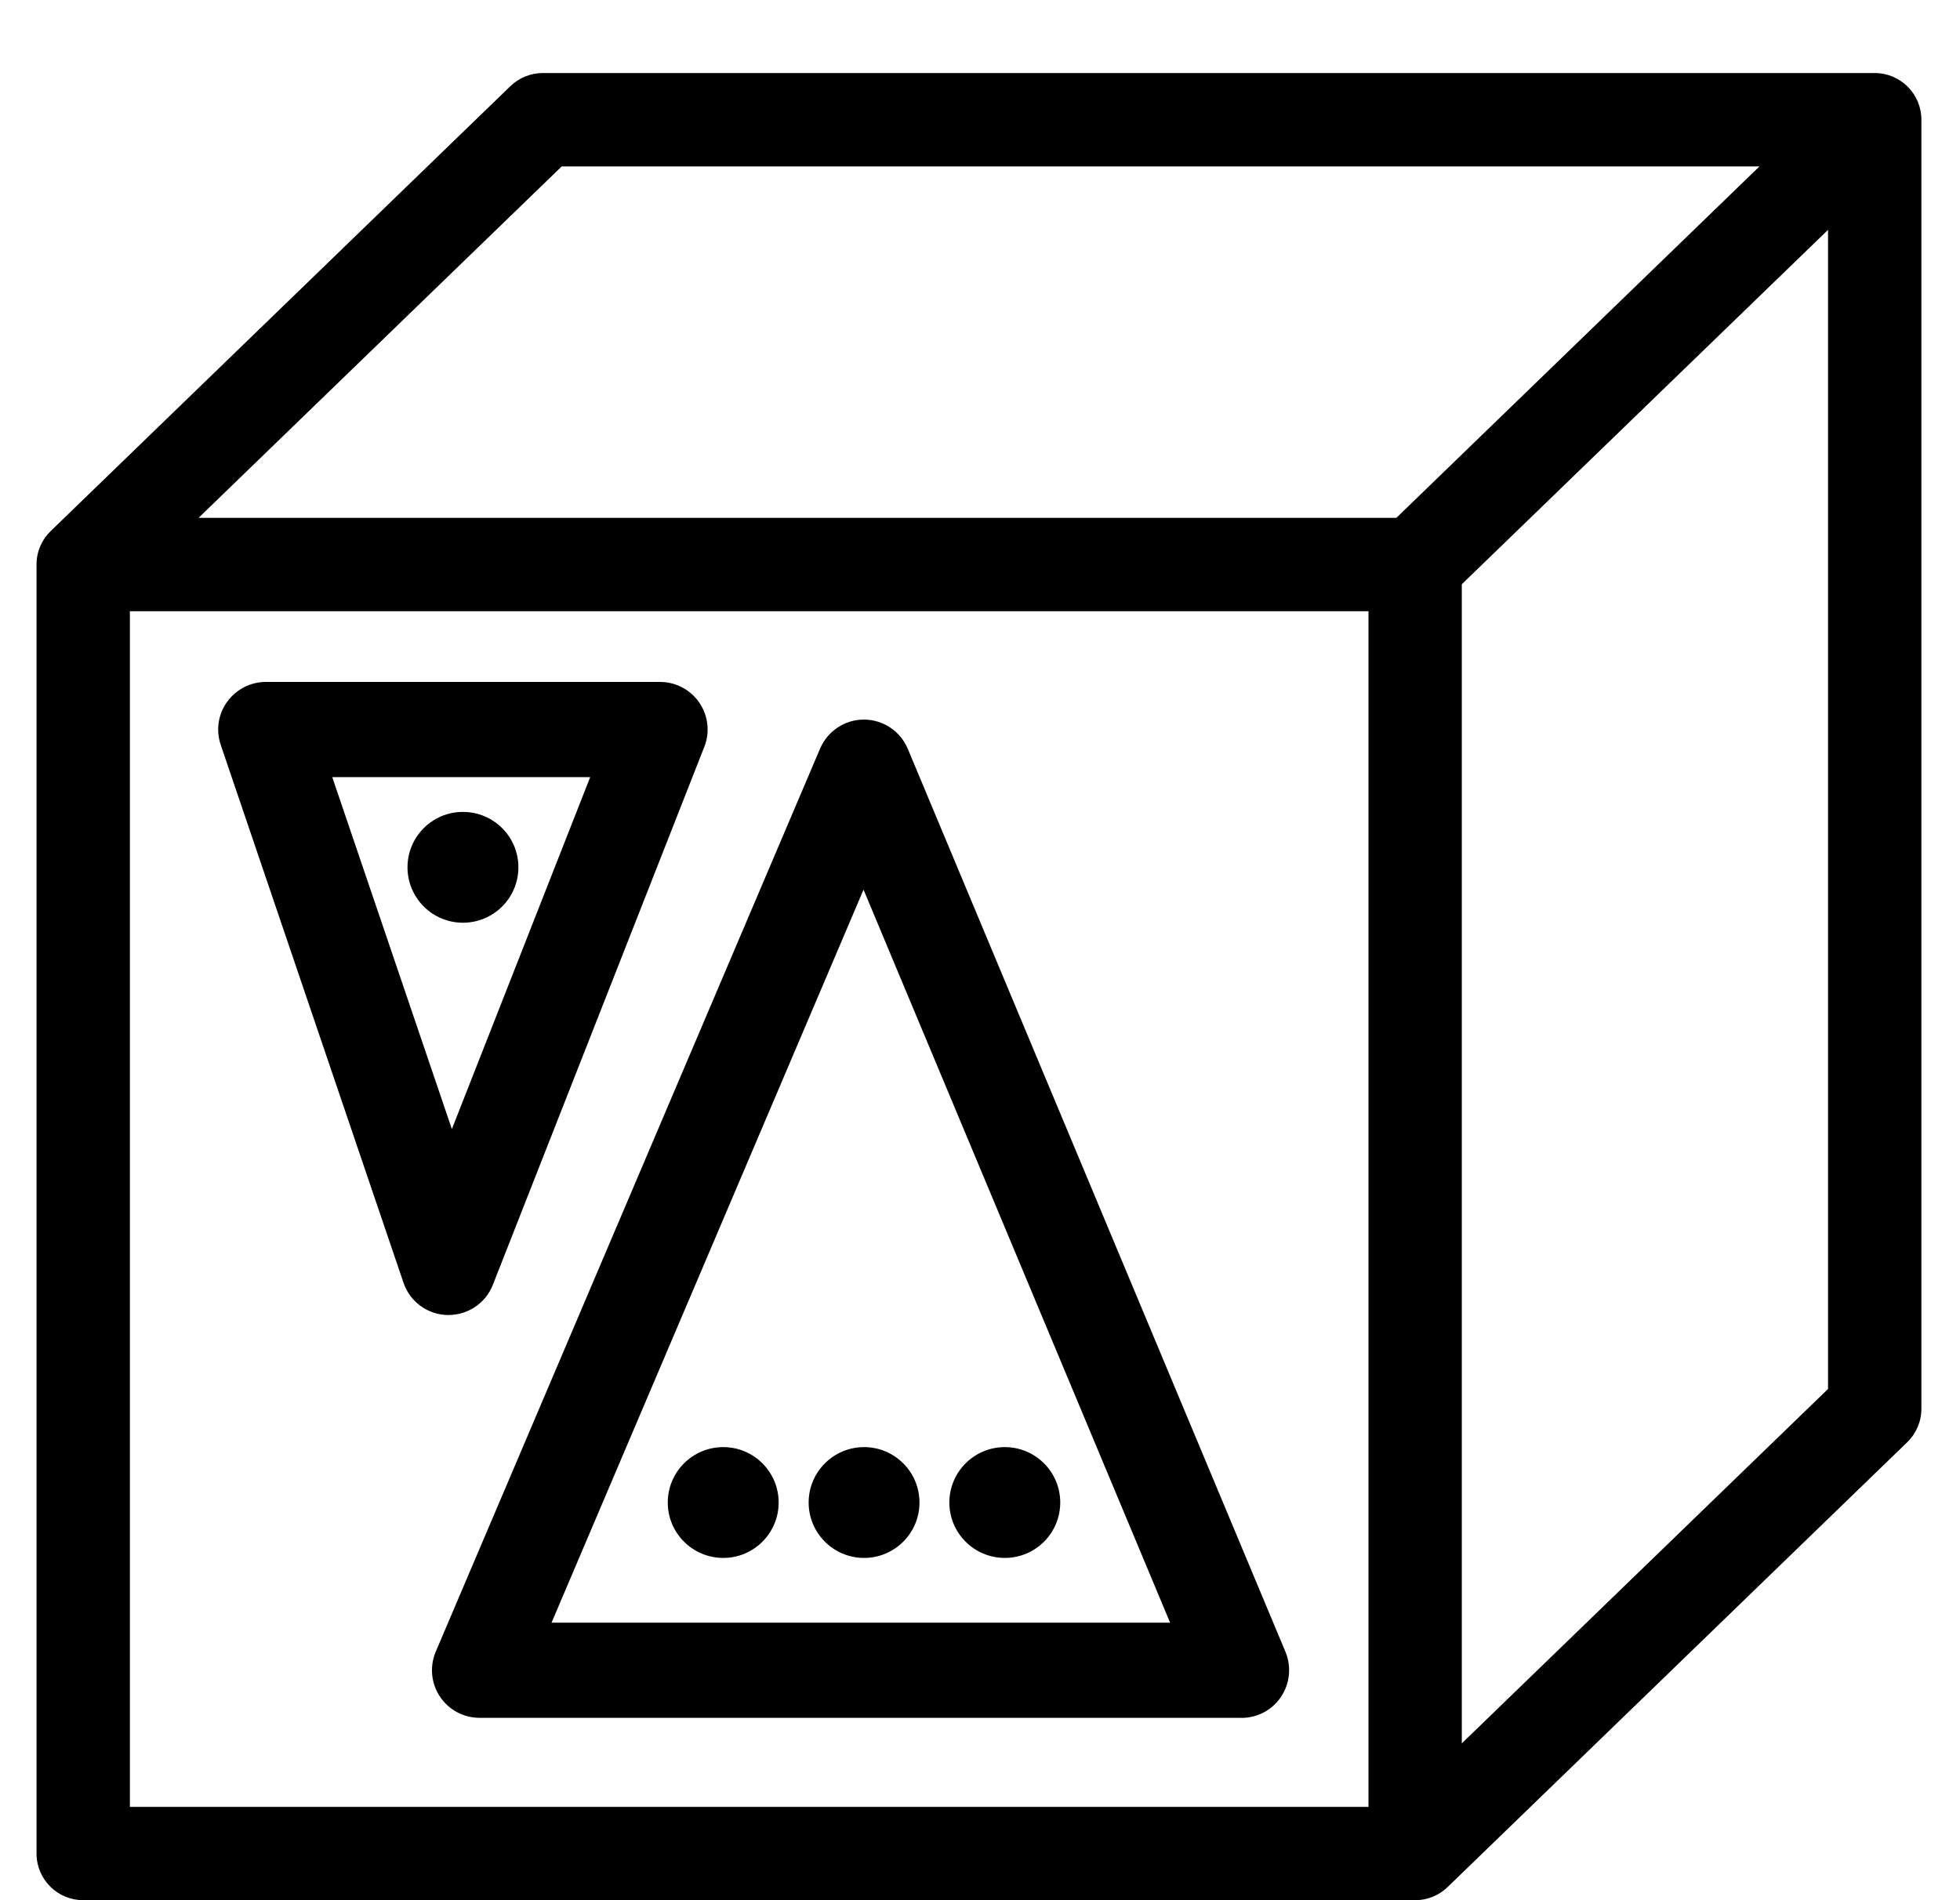 <?xml version="1.0" encoding="utf-8"?>
<!-- Generated by IcoMoon.io -->
<!DOCTYPE svg PUBLIC "-//W3C//DTD SVG 1.1//EN" "http://www.w3.org/Graphics/SVG/1.1/DTD/svg11.dtd">
<svg version="1.1" xmlns="http://www.w3.org/2000/svg" xmlns:xlink="http://www.w3.org/1999/xlink" width="33" height="32" viewBox="0 0 33 32">
<path d="M13.11 25.303c0 0.515-0.417 0.933-0.933 0.933s-0.934-0.418-0.934-0.933c0-0.515 0.418-0.933 0.934-0.933s0.933 0.418 0.933 0.933z"></path>
<path d="M15.481 25.303c0 0.515-0.418 0.933-0.933 0.933s-0.933-0.418-0.933-0.933c0-0.515 0.418-0.933 0.933-0.933s0.933 0.418 0.933 0.933z"></path>
<path d="M17.851 25.303c0 0.515-0.417 0.933-0.933 0.933s-0.934-0.418-0.934-0.933c0-0.515 0.418-0.933 0.934-0.933s0.933 0.418 0.933 0.933z"></path>
<path d="M20.905 28.929h-12.83c-0.269 0-0.52-0.134-0.669-0.359s-0.174-0.508-0.069-0.756l6.471-15.208c0.126-0.295 0.416-0.488 0.737-0.488 0.001 0 0.002 0 0.002 0 0.322 0.001 0.612 0.195 0.737 0.492l6.359 15.208c0.103 0.247 0.076 0.53-0.073 0.754-0.146 0.224-0.398 0.358-0.666 0.358zM9.287 27.327h10.414l-5.162-12.345-5.253 12.345z"></path>
<path d="M23.827 32h-22.426c-0.434 0-0.786-0.351-0.786-0.786v-21.708c0-0.222 0.092-0.422 0.24-0.564l7.737-7.49c0.147-0.142 0.343-0.222 0.546-0.222h22.426c0.434 0 0.786 0.352 0.786 0.786v21.708c0 0.213-0.086 0.416-0.24 0.565l-7.737 7.49c-0.141 0.136-0.333 0.221-0.546 0.221zM2.187 30.429h20.854v-20.136h-20.854v20.136zM24.612 9.839v19.52l6.166-5.968v-19.52l-6.166 5.968zM3.343 8.721h20.167l6.113-5.918h-20.166l-6.114 5.918z"></path>
<path d="M6.861 14.606c0-0.515 0.417-0.933 0.933-0.933s0.934 0.417 0.934 0.933-0.418 0.933-0.934 0.933c-0.515 0-0.933-0.418-0.933-0.933z"></path>
<path d="M7.553 22.146c-0.006 0-0.013 0-0.019 0-0.336-0.008-0.632-0.225-0.74-0.543l-3.078-9.060c-0.083-0.245-0.043-0.515 0.108-0.724s0.393-0.335 0.651-0.335h6.638c0.265 0 0.513 0.131 0.662 0.35s0.181 0.497 0.083 0.744l-3.56 9.059c-0.12 0.307-0.416 0.508-0.746 0.508zM5.594 13.087l2.014 5.927 2.329-5.927h-4.343z"></path>
</svg>
